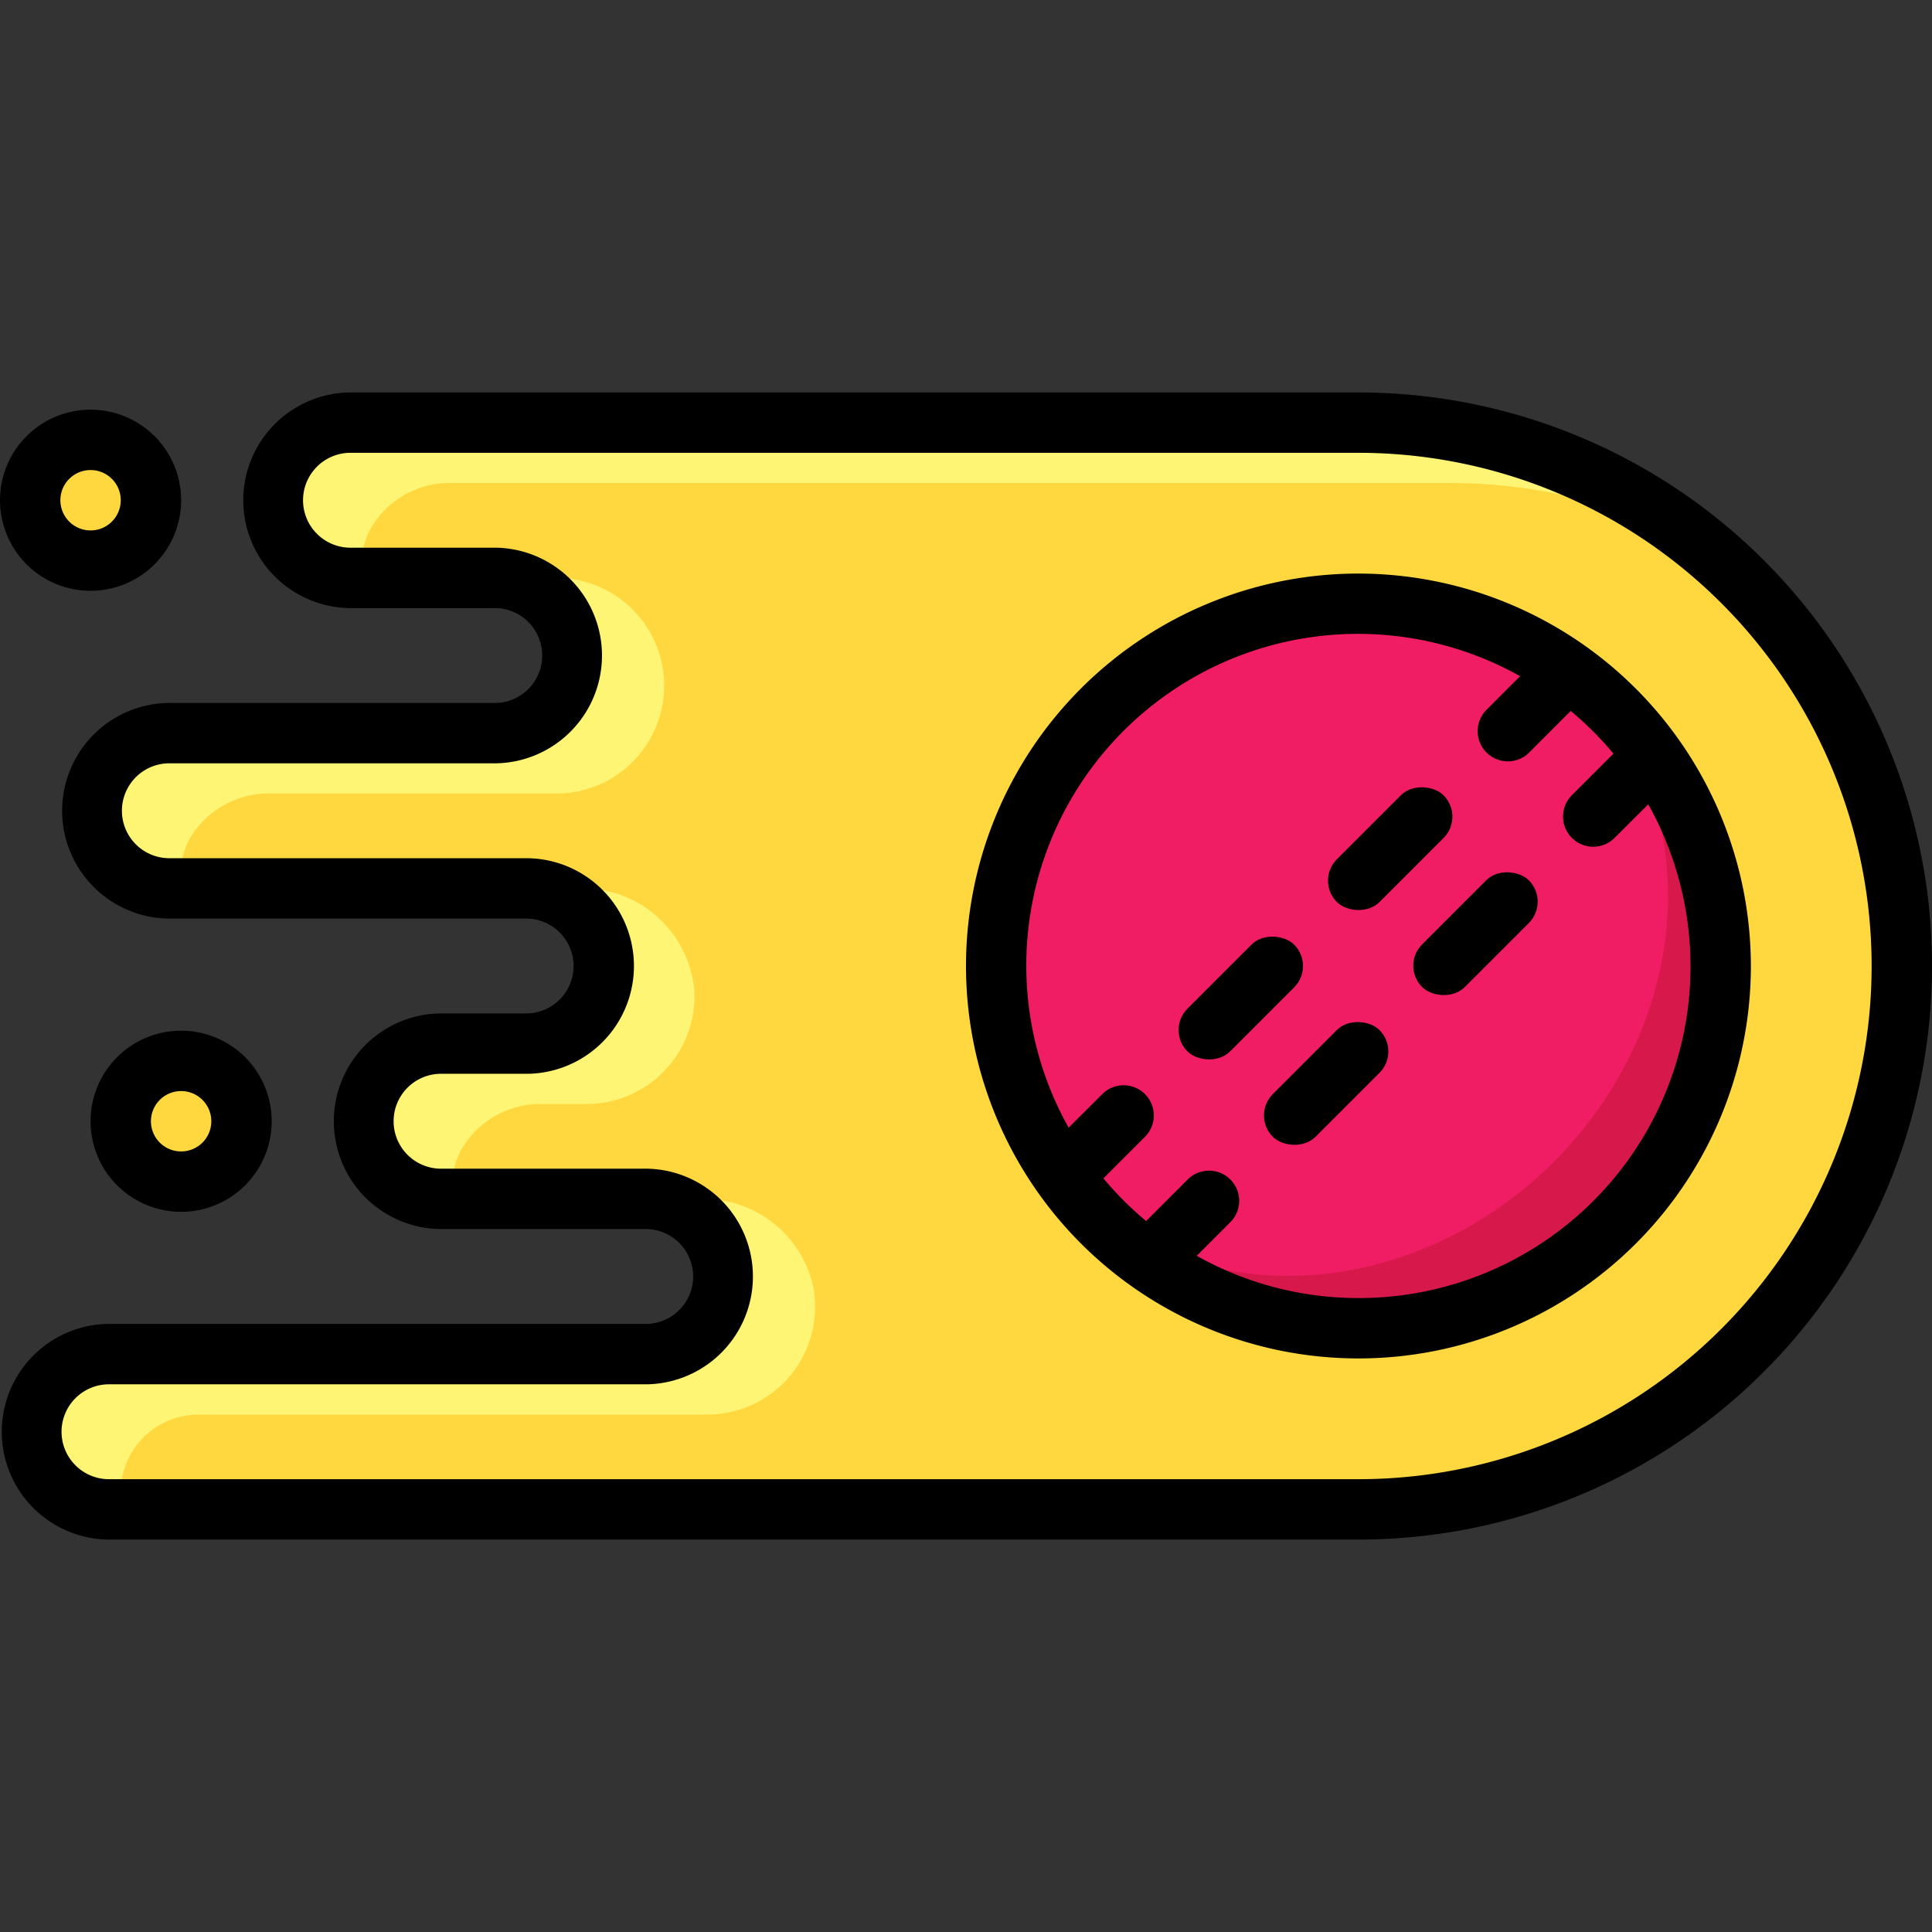 <svg id="Filled_Expand" height="512" viewBox="0 0 64 64" width="512" xmlns="http://www.w3.org/2000/svg" data-name="Filled Expand"><rect x="0" y="0" width="64" height="64" fill="#333333" stroke="none"/><path d="m9 16.571a2.571 2.571 0 0 0 2.571 2.572h4.858a2.571 2.571 0 0 1 2.571 2.571 2.572 2.572 0 0 1 -2.571 2.572h-10.858a2.571 2.571 0 0 0 -2.571 2.571 2.572 2.572 0 0 0 2.571 2.572h11.858a2.571 2.571 0 0 1 2.571 2.571 2.571 2.571 0 0 1 -2.571 2.571h-2.858a2.572 2.572 0 0 0 -2.571 2.572 2.571 2.571 0 0 0 2.571 2.571h6.858a2.572 2.572 0 0 1 2.571 2.572 2.571 2.571 0 0 1 -2.571 2.571h-17.858a2.571 2.571 0 0 0 -2.571 2.572 2.571 2.571 0 0 0 2.571 2.571h41.429a18 18 0 0 0 18-18 18 18 0 0 0 -18-18h-33.429a2.571 2.571 0 0 0 -2.571 2.571z" fill="#fff575"/><g fill="#ffd83f"><path d="m56.448 18.109a17.908 17.908 0 0 0 -8.448-2.109h-33.057a3.019 3.019 0 0 0 -2.612 1.422 2.214 2.214 0 0 0 -.262 1.721h6.36a3.571 3.571 0 0 1 3.571 3.571 3.571 3.571 0 0 1 -3.571 3.572h-9.486a3.019 3.019 0 0 0 -2.612 1.422 2.214 2.214 0 0 0 -.262 1.721h13.158a3.708 3.708 0 0 1 3.773 3.379 3.571 3.571 0 0 1 -3.566 3.763h-1.484a3.027 3.027 0 0 0 -2.619 1.429 2.208 2.208 0 0 0 -.262 1.718h8.157a3.71 3.71 0 0 1 3.718 2.932 3.574 3.574 0 0 1 -3.515 4.211h-16.858a2.571 2.571 0 0 0 -2.571 2.568 2.557 2.557 0 0 0 .069.571h40.931a18 18 0 0 0 18-18 17.964 17.964 0 0 0 -6.552-13.891z"/><circle cx="3" cy="16.571" r="2"/><circle cx="6" cy="37.143" r="2"/></g><circle cx="45" cy="32" fill="#d7184a" r="12"/><ellipse cx="44" cy="31" fill="#f01d64" rx="11.909" ry="10.586" transform="matrix(.707 -.707 .707 .707 -9.033 40.192)"/><path d="m45 13h-33.429a3.572 3.572 0 0 0 0 7.143h4.858a1.572 1.572 0 0 1 0 3.143h-10.858a3.572 3.572 0 0 0 0 7.143h11.858a1.571 1.571 0 1 1 0 3.142h-2.858a3.572 3.572 0 0 0 0 7.143h6.858a1.572 1.572 0 0 1 0 3.143h-17.858a3.572 3.572 0 0 0 0 7.143h41.429a19 19 0 0 0 0-38zm0 36h-41.429a1.572 1.572 0 0 1 0-3.143h17.858a3.572 3.572 0 0 0 0-7.143h-6.858a1.572 1.572 0 0 1 0-3.143h2.858a3.571 3.571 0 1 0 0-7.142h-11.858a1.572 1.572 0 0 1 0-3.143h10.858a3.572 3.572 0 0 0 0-7.143h-4.858a1.572 1.572 0 0 1 0-3.143h33.429a17 17 0 0 1 0 34z"/><path d="m3 19.571a3 3 0 1 0 -3-3 3 3 0 0 0 3 3zm0-4a1 1 0 1 1 -1 1 1 1 0 0 1 1-1z"/><path d="m6 40.143a3 3 0 1 0 -3-3 3 3 0 0 0 3 3zm0-4a1 1 0 1 1 -1 1 1 1 0 0 1 1-1z"/><path d="m45 19a13 13 0 1 0 13 13 13.015 13.015 0 0 0 -13-13zm0 24a10.919 10.919 0 0 1 -5.356-1.4l1.113-1.114a1 1 0 0 0 0-1.414 1 1 0 0 0 -1.414 0l-1.376 1.377a11.054 11.054 0 0 1 -1.415-1.414l1.377-1.377a1 1 0 0 0 0-1.414 1 1 0 0 0 -1.414 0l-1.115 1.112a10.987 10.987 0 0 1 14.956-14.956l-1.113 1.114a1 1 0 0 0 0 1.414 1 1 0 0 0 1.414 0l1.376-1.377a11.054 11.054 0 0 1 1.415 1.414l-1.377 1.377a1 1 0 0 0 0 1.414 1 1 0 0 0 1.414 0l1.115-1.112a10.987 10.987 0 0 1 -9.6 16.356z"/><rect height="2" rx="1" transform="matrix(.707 -.707 .707 .707 -12.508 41.582)" width="4.999" x="41.44" y="34.889"/><rect height="2" rx="1" transform="matrix(.707 -.707 .707 .707 -7.561 43.62)" width="5" x="46.389" y="29.939"/><rect height="2" rx="1" transform="matrix(.707 -.707 .707 .707 -11.336 38.753)" width="5" x="38.611" y="32.06"/><rect height="2" rx="1" transform="matrix(.707 -.707 .707 .707 -6.387 40.803)" width="4.999" x="43.561" y="27.111"/></svg>